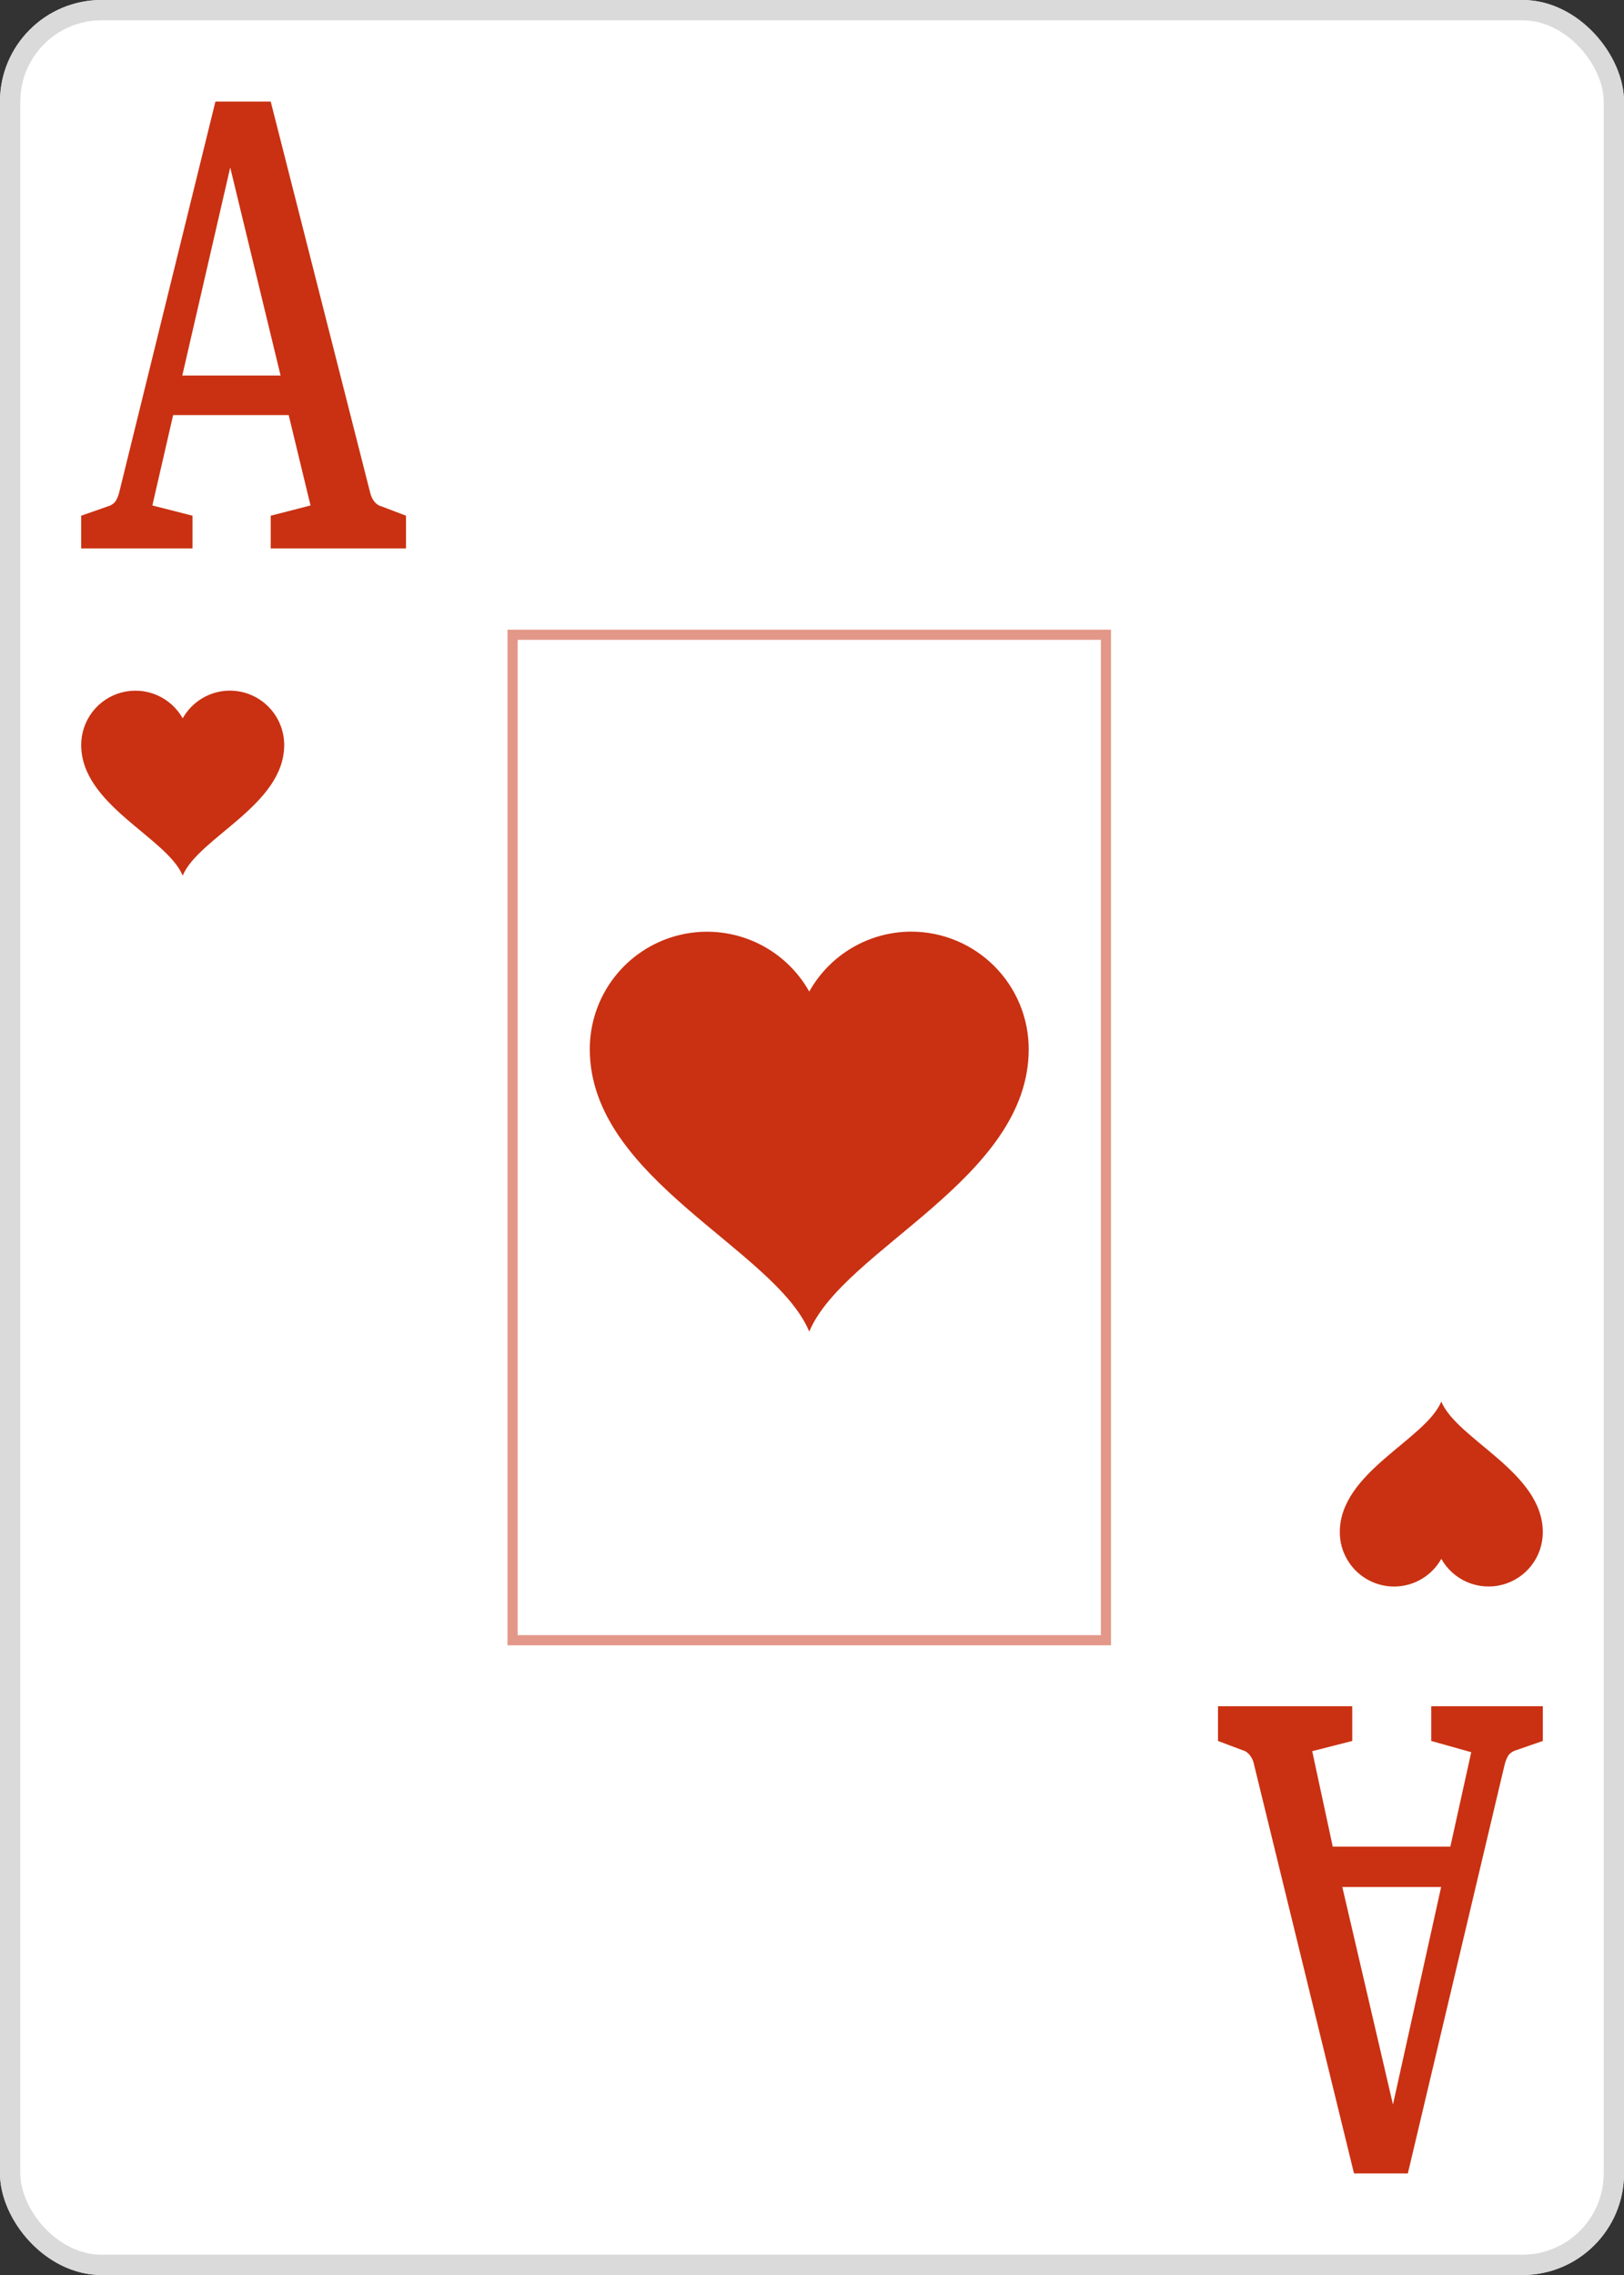 <svg width="80" height="112" viewBox="0 0 80 112" fill="none" xmlns="http://www.w3.org/2000/svg">
<rect x="0" y="0" width="80" height="112" fill="#333333" stroke="none"/>
<g clip-path="url(#clip0_276_353)">
<path d="M75 0H5C2.239 0 0 2.239 0 5V107C0 109.761 2.239 112 5 112H75C77.761 112 80 109.761 80 107V5C80 2.239 77.761 0 75 0Z" fill="white"/>
<path d="M9.484 25.389V27H4V25.389L5.302 24.932C5.433 24.9 5.558 24.826 5.666 24.716C5.759 24.578 5.83 24.414 5.874 24.235L10.612 5H13.336L18.23 24.235C18.27 24.41 18.341 24.567 18.438 24.692C18.54 24.819 18.667 24.902 18.803 24.932L20 25.389V27H13.336V25.389L15.297 24.884L14.221 20.436H8.529L7.505 24.884L9.484 25.389ZM13.822 18.488L11.341 8.246L8.98 18.488H13.822Z" fill="#C93112"/>
<path d="M70.504 85.709V84H76V85.709L74.691 86.162C74.559 86.195 74.433 86.273 74.325 86.388C74.231 86.532 74.16 86.704 74.116 86.891L69.352 107H66.7L61.78 86.891C61.746 86.704 61.673 86.537 61.57 86.413C61.468 86.28 61.34 86.193 61.204 86.162L60 85.709V84H66.613V85.709L64.641 86.212L65.653 90.913H71.446L72.475 86.262L70.504 85.709ZM66.124 92.898L68.619 103.607L70.992 92.898H66.124Z" fill="#C93112"/>
<path d="M11.321 34C10.848 34.001 10.384 34.128 9.976 34.368C9.568 34.608 9.231 34.951 9 35.364C8.71 34.849 8.258 34.444 7.714 34.214C7.169 33.983 6.564 33.94 5.992 34.09C5.421 34.24 4.915 34.576 4.554 35.044C4.194 35.513 3.999 36.087 4 36.679C4 39.636 8.214 41.225 9 43.107C9.786 41.225 14 39.636 14 36.679C14 35.968 13.718 35.287 13.216 34.785C12.713 34.282 12.032 34 11.321 34V34Z" fill="#C93112"/>
<rect opacity="0.5" x="25.25" y="31.25" width="29.23" height="49.5" stroke="#C93112" stroke-width="0.5"/>
<path d="M44.884 45.865C43.861 45.867 42.857 46.142 41.975 46.66C41.093 47.178 40.365 47.922 39.865 48.815C39.239 47.701 38.26 46.826 37.084 46.327C35.907 45.829 34.598 45.734 33.362 46.059C32.126 46.384 31.032 47.11 30.253 48.123C29.473 49.136 29.052 50.378 29.054 51.656C29.054 58.05 38.166 61.486 39.865 65.556C41.564 61.486 50.676 58.05 50.676 51.656C50.676 50.12 50.066 48.647 48.979 47.561C47.893 46.475 46.42 45.865 44.884 45.865V45.865Z" fill="#C93112"/>
<path d="M68.679 78.107C69.152 78.106 69.616 77.979 70.024 77.739C70.432 77.5 70.769 77.156 71 76.743C71.29 77.258 71.742 77.663 72.286 77.893C72.831 78.124 73.436 78.168 74.008 78.017C74.579 77.867 75.085 77.531 75.446 77.063C75.806 76.594 76.001 76.02 76 75.429C76 72.472 71.786 70.882 71 69C70.214 70.882 66 72.472 66 75.429C66 76.139 66.282 76.82 66.784 77.323C67.287 77.825 67.968 78.107 68.679 78.107V78.107Z" fill="#C93112"/>
</g>
<rect x="0.5" y="0.5" width="79" height="111" rx="4.5" stroke="#DADADA"/>
<defs>
<clipPath id="clip0_276_353">
<rect width="80" height="112" rx="5" fill="white"/>
</clipPath>
</defs>
</svg>
